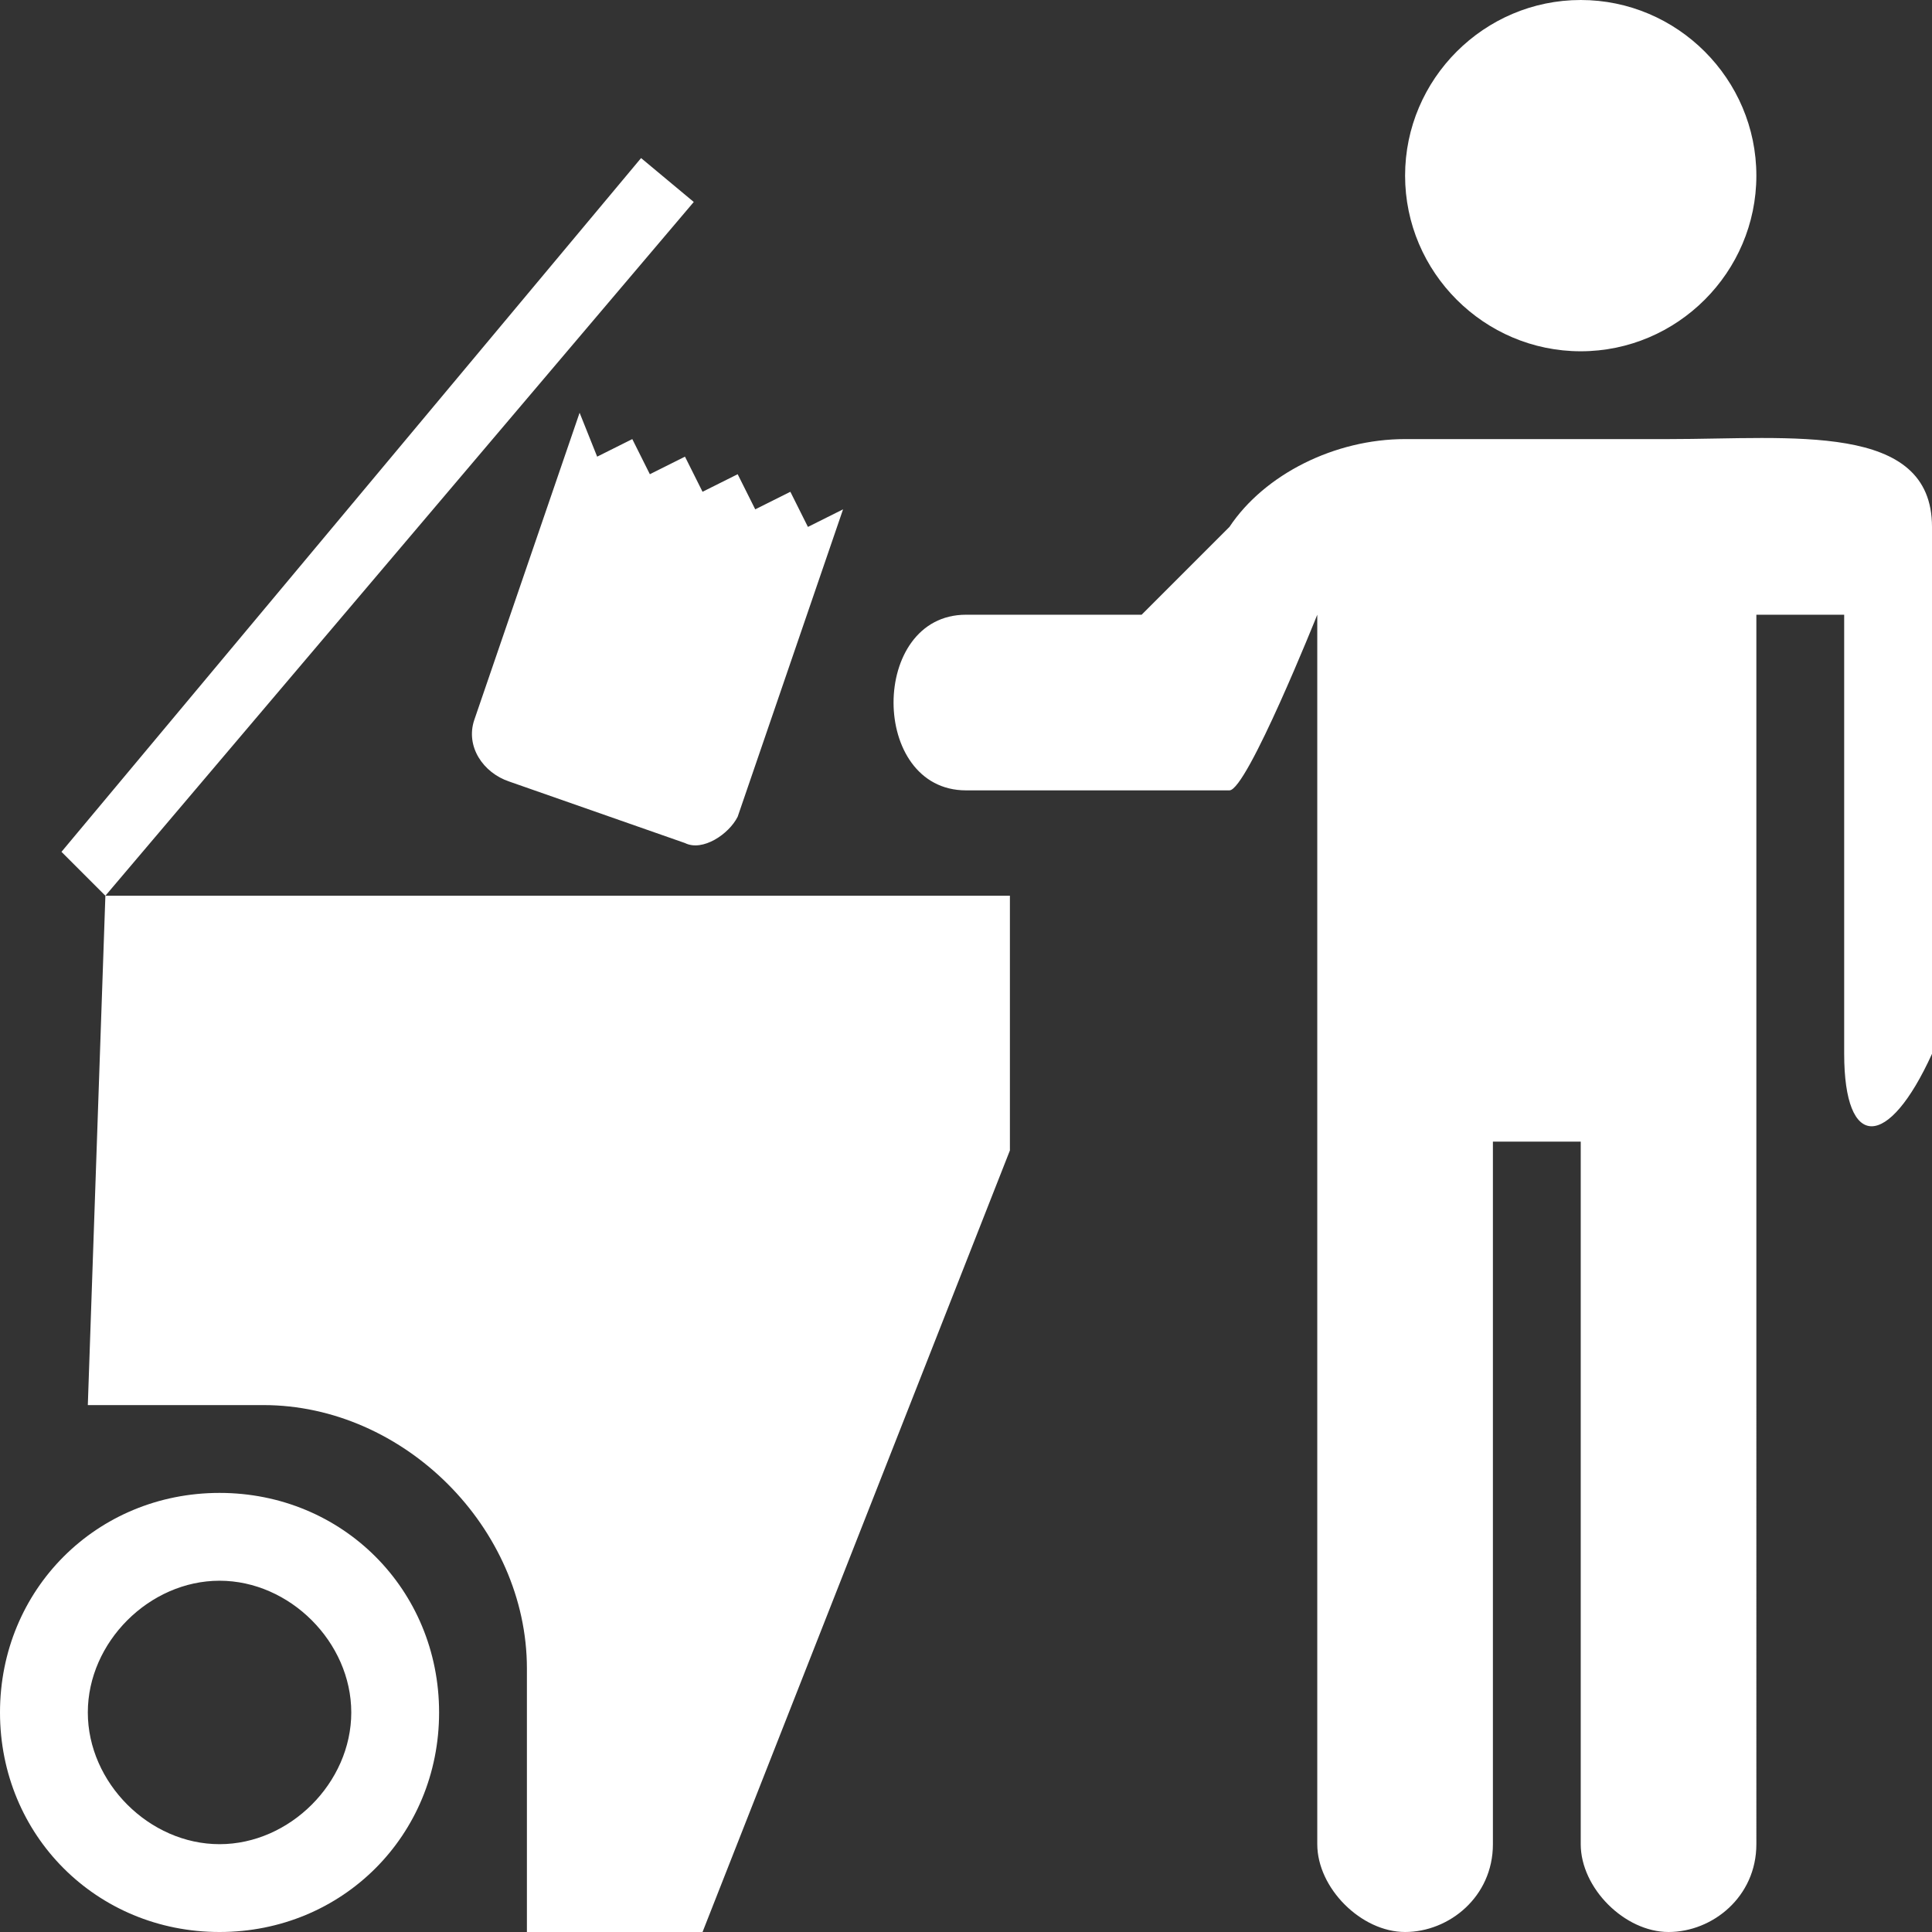 <?xml version="1.0" encoding="utf-8"?>
<!-- Generator: Adobe Illustrator 21.1.0, SVG Export Plug-In . SVG Version: 6.00 Build 0)  -->
<svg version="1.1" id="Layer_1" xmlns="http://www.w3.org/2000/svg" xmlns:xlink="http://www.w3.org/1999/xlink" x="0px" y="0px"
	 width="22px" height="22px" viewBox="0 0 22 22" enable-background="new 0 0 22 22" xml:space="preserve">
<rect x="0" y="0" width="22" height="22" fill="#333333" stroke="none"/>
<path fill="#FFFFFF" d="M13,7h-2c-1.1,0-1.1,2,0,2h3c0.2,0,1-2,1-2v14c0,0.5,0.5,1,1,1s1-0.4,1-1v-8h1v8c0,0.5,0.5,1,1,1s1-0.4,1-1V7h1v5
	c0,1.1,0.5,1.1,1,0V6c0-1.2-1.6-1-3-1h-3c-0.8,0-1.6,0.4-2,1L13,7z M3,16c1.6,0,3,1.4,3,3v3h2l3.5-8.9v-2.9H1.2L1,16H3z M9.6,5.8
	L9.6,5.8L9.2,6L9,5.6l0,0L8.6,5.8L8.4,5.4l0,0L8,5.6L7.8,5.2l0,0L7.4,5.4L7.2,5l0,0L6.8,5.2L6.6,4.7L5.4,8.2
	C5.3,8.5,5.5,8.8,5.8,8.9l2,0.7C8,9.7,8.3,9.5,8.4,9.3L9.6,5.8z M7.9,2.3L7.3,1.8L0.7,9.7l0.5,0.5L7.9,2.3z M18,0c1.1,0,2,0.9,2,2
	s-0.9,2-2,2s-2-0.9-2-2S16.9,0,18,0z M2.5,17C1.1,17,0,18.1,0,19.5S1.1,22,2.5,22S5,20.9,5,19.5S3.9,17,2.5,17z M2.5,21
	C1.7,21,1,20.3,1,19.5S1.7,18,2.5,18S4,18.7,4,19.5S3.3,21,2.5,21z"/>
</svg>
